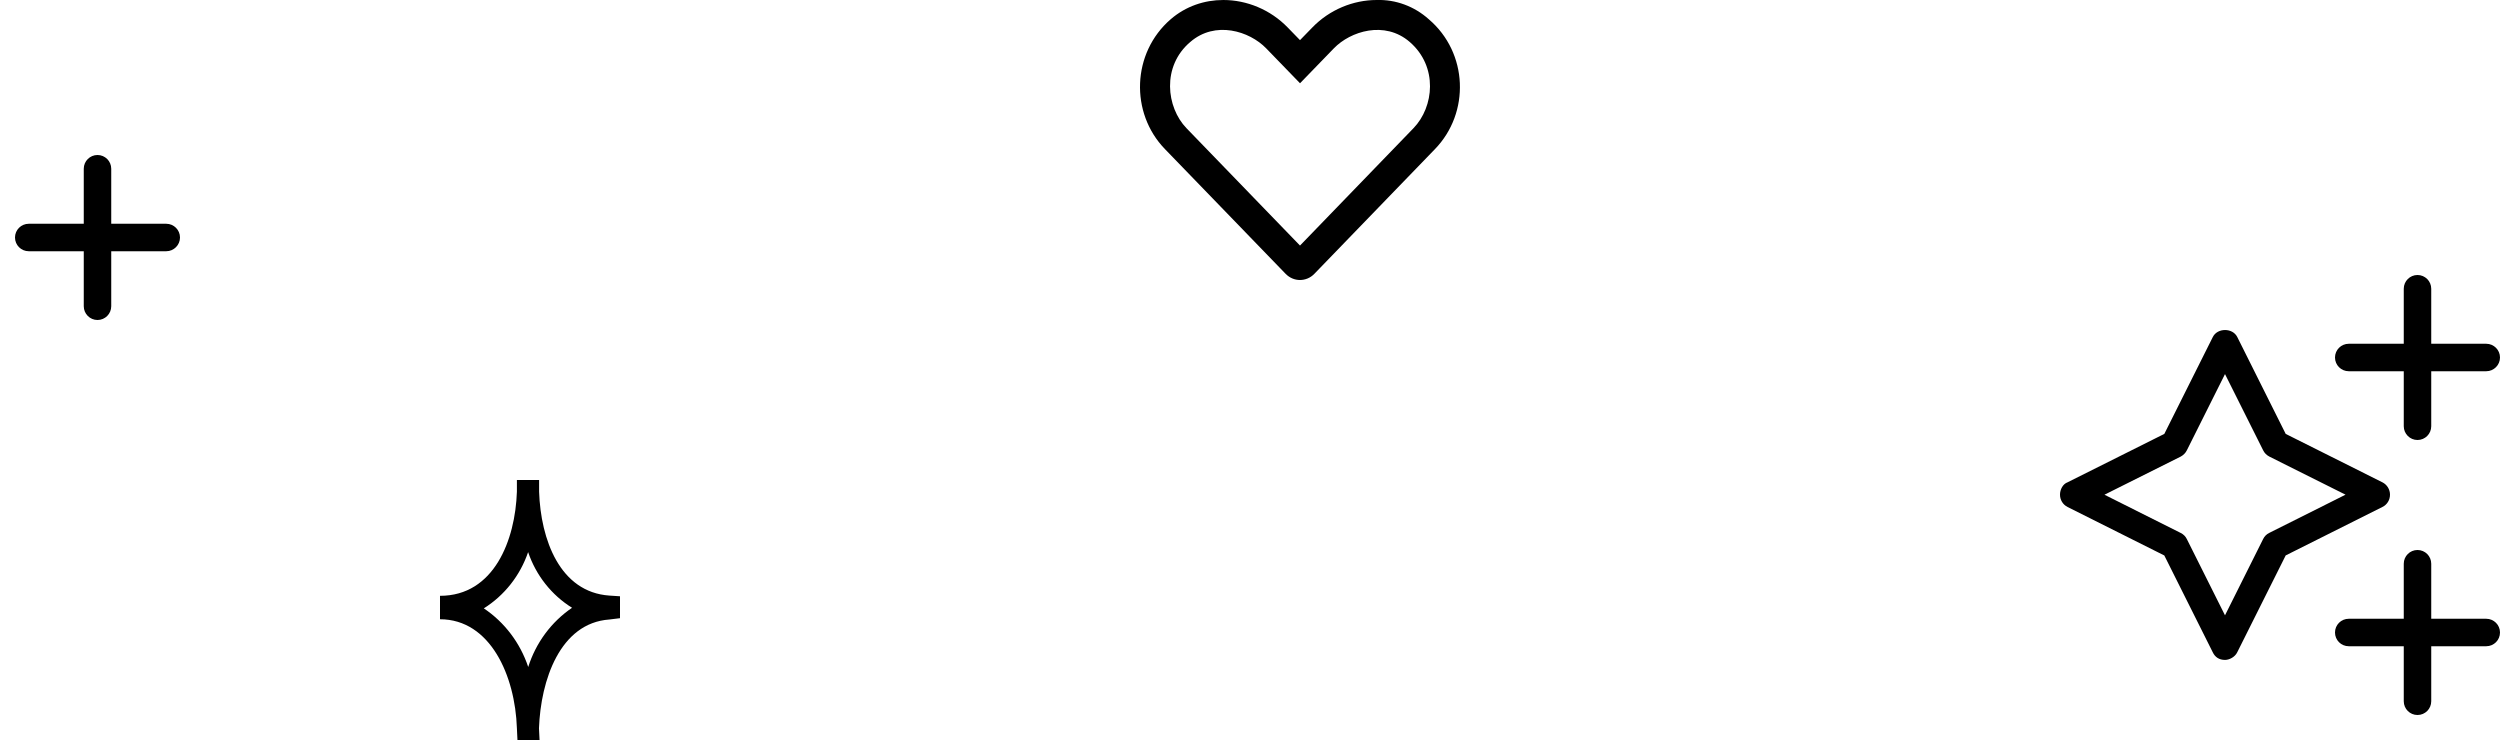 <?xml version="1.0" encoding="UTF-8"?>
<svg width="125px" height="37px" viewBox="0 0 125 37" version="1.1" xmlns="http://www.w3.org/2000/svg" xmlns:xlink="http://www.w3.org/1999/xlink">
    <title>Group 2</title>
    <g id="📖-Booking-Flow" stroke="none" stroke-width="1" fill="none" fill-rule="evenodd">
        <g id="Services---Selected-+-Toast" transform="translate(-394, -36)" fill="#000000" fill-rule="nonzero">
            <g id="Toast-Notification" transform="translate(20, 20)">
                <g id="Group-2" transform="translate(374.75, 15.998)">
                    <g id="-copy-3" transform="translate(0, 7.752)">
                        <path d="M0.688,4.812 L3.438,4.812 L3.438,7.562 C3.438,7.941 3.747,8.25 4.125,8.25 C4.503,8.25 4.812,7.943 4.812,7.562 L4.812,4.812 L7.562,4.812 C7.941,4.812 8.25,4.503 8.25,4.125 C8.25,3.747 7.943,3.438 7.562,3.438 L4.812,3.438 L4.812,0.688 C4.812,0.307 4.503,0 4.125,0 C3.747,0 3.438,0.307 3.438,0.688 L3.438,3.438 L0.688,3.438 C0.309,3.438 0,3.745 0,4.125 C0,4.505 0.309,4.812 0.688,4.812 Z" id="Shape"></path>
                        <g id="Group" transform="translate(21.25, 16.25)">
                            <path d="M4.978,13 L3.873,13 L3.845,12.414 C3.759,9.788 2.517,6.963 0,6.963 L0,5.791 C2.712,5.791 3.765,2.989 3.845,0.586 L3.845,0 L4.955,0 L4.955,0.586 C5.035,2.983 5.996,5.609 8.468,5.779 L9,5.814 L9,6.91 L8.468,6.975 C5.996,7.151 5.035,10.017 4.949,12.414 L4.978,13 Z M2.191,6.418 C3.229,7.114 4.01,8.146 4.411,9.349 C4.795,8.137 5.567,7.094 6.603,6.389 C5.576,5.751 4.799,4.767 4.406,3.605 C4.007,4.776 3.224,5.77 2.191,6.418 L2.191,6.418 Z" id="Shape"></path>
                        </g>
                    </g>
                    <g id="" transform="translate(102.25, 13.752)">
                        <path d="M16.5,10.983 C16.5,10.725 16.355,10.484 16.119,10.365 L11.285,7.945 L8.864,3.102 C8.633,2.634 7.871,2.634 7.64,3.102 L5.216,7.945 L0.381,10.364 C0.145,10.446 0,10.725 0,10.983 C0,11.246 0.145,11.483 0.381,11.601 L5.215,14.023 L7.638,18.865 C7.752,19.104 7.954,19.246 8.25,19.246 C8.469,19.246 8.749,19.1 8.862,18.864 L11.285,14.021 L16.119,11.599 C16.354,11.486 16.5,11.249 16.5,10.983 L16.5,10.983 Z M10.463,12.895 C10.329,12.959 10.221,13.067 10.157,13.201 L8.25,17.016 L6.342,13.204 C6.278,13.07 6.17,12.963 6.036,12.898 L2.223,10.986 L6.037,9.079 C6.17,9.006 6.278,8.899 6.342,8.766 L8.25,4.954 L10.158,8.766 C10.222,8.9 10.33,9.007 10.464,9.077 L14.277,10.984 L10.463,12.895 Z M14.438,4.812 L17.188,4.812 L17.188,7.562 C17.188,7.941 17.497,8.25 17.875,8.25 C18.253,8.25 18.562,7.943 18.562,7.562 L18.562,4.812 L21.312,4.812 C21.691,4.812 22,4.503 22,4.125 C22,3.747 21.693,3.438 21.312,3.438 L18.562,3.438 L18.562,0.688 C18.562,0.307 18.253,0 17.875,0 C17.497,0 17.188,0.307 17.188,0.688 L17.188,3.438 L14.438,3.438 C14.059,3.438 13.75,3.745 13.75,4.125 C13.75,4.505 14.059,4.812 14.438,4.812 Z M21.312,17.188 L18.562,17.188 L18.562,14.438 C18.562,14.057 18.255,13.75 17.875,13.75 C17.495,13.75 17.188,14.057 17.188,14.438 L17.188,17.188 L14.438,17.188 C14.057,17.188 13.75,17.495 13.75,17.875 C13.75,18.255 14.057,18.562 14.438,18.562 L17.188,18.562 L17.188,21.312 C17.188,21.693 17.495,22 17.875,22 C18.255,22 18.562,21.693 18.562,21.312 L18.562,18.562 L21.312,18.562 C21.693,18.562 22,18.255 22,17.875 C22,17.495 21.691,17.188 21.312,17.188 Z" id="Shape"></path>
                    </g>
                    <g id="" transform="translate(56.25, 0)">
                        <path d="M14.441,0.966 C13.713,0.312 12.778,-0.027 11.835,0.002 C10.663,0.002 9.48,0.483 8.616,1.376 L8,2.009 L7.385,1.376 C6.519,0.483 5.338,0.002 4.166,0.002 C3.222,0.002 2.289,0.312 1.533,0.966 C-0.409,2.647 -0.506,5.644 1.244,7.453 L7.282,13.694 C7.481,13.898 7.738,14.002 7.997,14.002 C8.257,14.002 8.519,13.9 8.716,13.695 L14.75,7.455 C16.506,5.642 16.41,2.645 14.441,0.966 Z M13.675,6.411 L8,12.28 L2.323,6.411 C1.316,5.37 1.077,3.317 2.515,2.1 C3.761,1.021 5.47,1.553 6.308,2.418 L8.001,4.165 L9.694,2.418 C10.519,1.566 12.233,1.015 13.487,2.1 C14.91,3.333 14.703,5.348 13.675,6.411 Z" id="Shape"></path>
                    </g>
                </g>
            </g>
        </g>
    </g>
</svg>